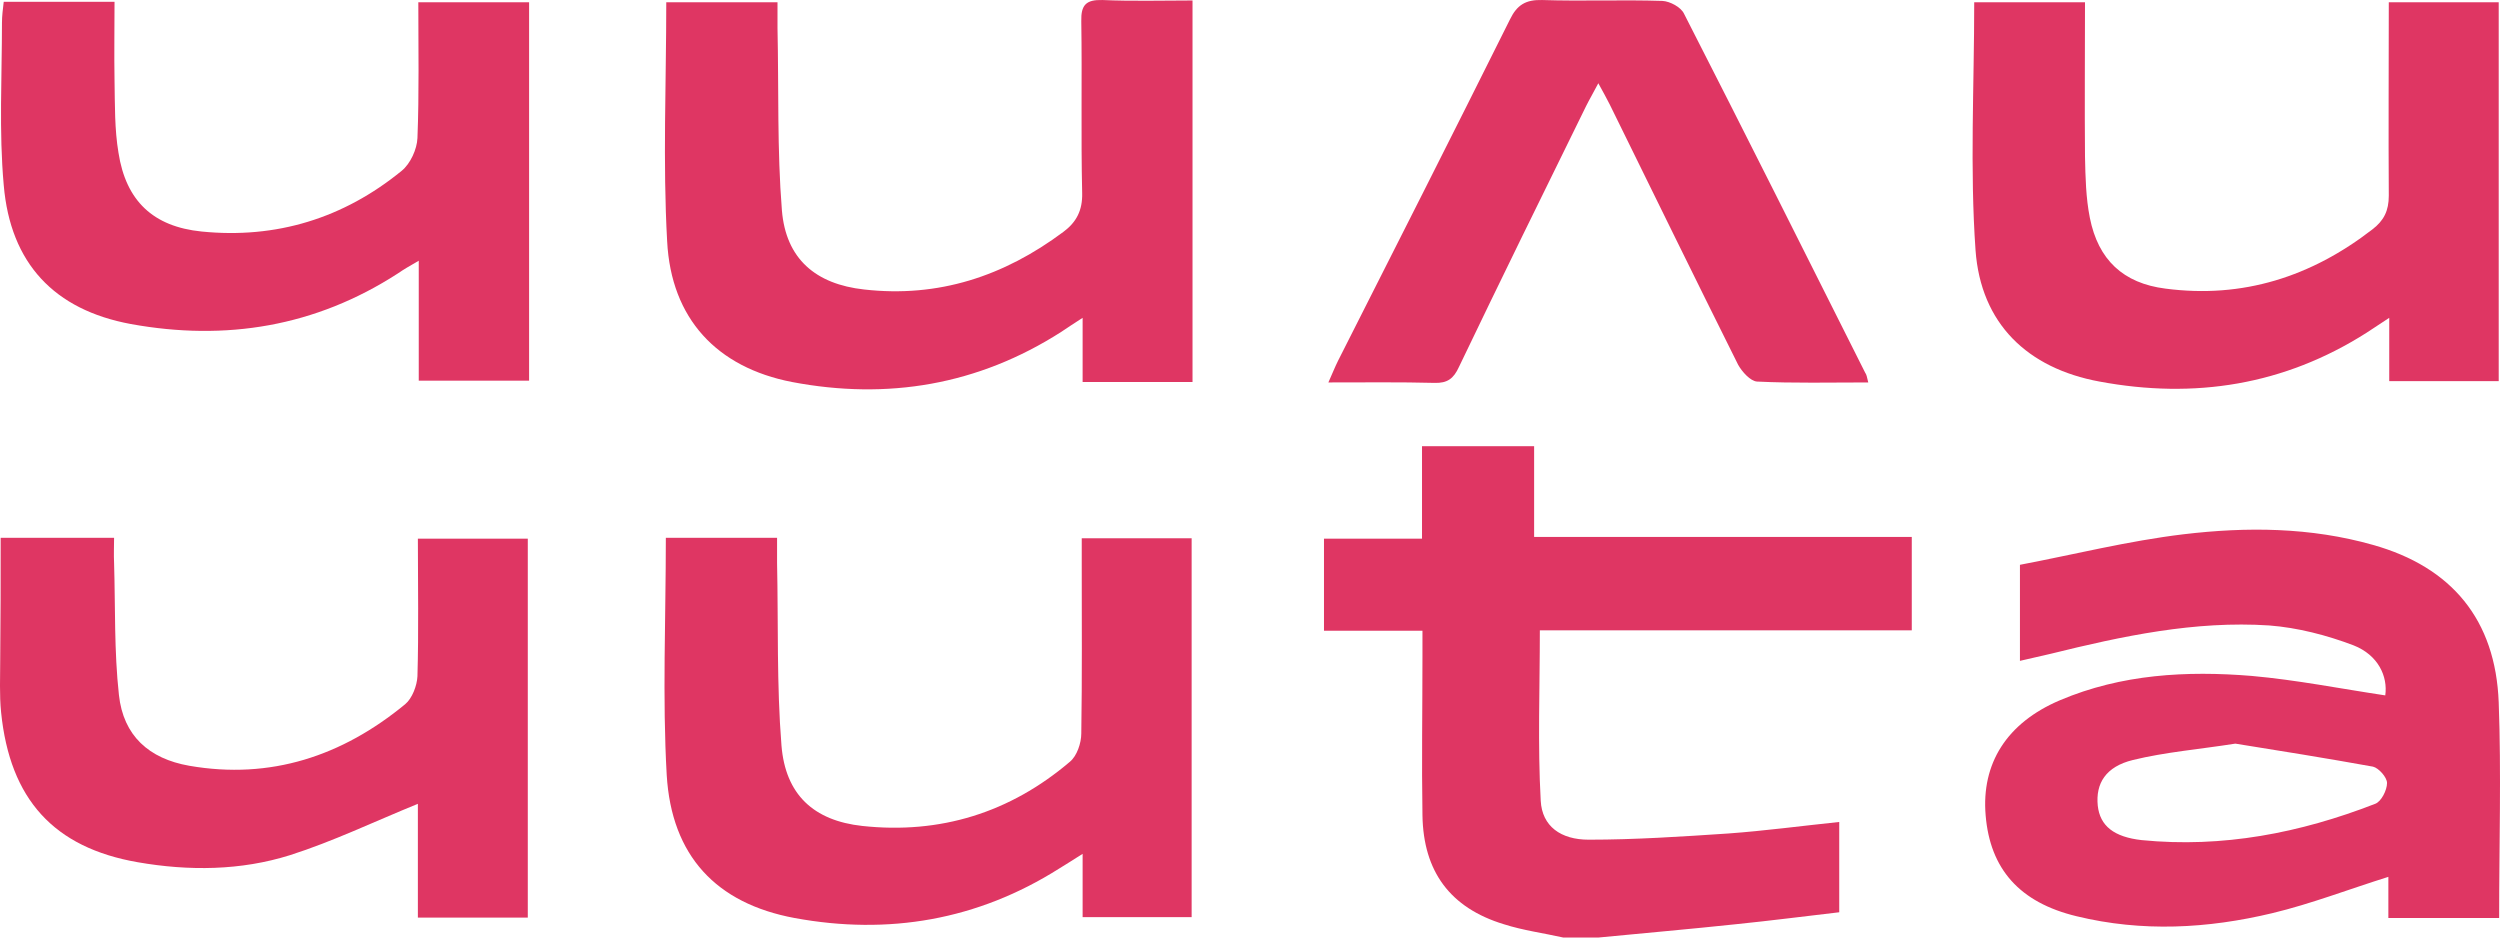 <svg width="128" height="48" viewBox="0 0 128 48" fill="none" xmlns="http://www.w3.org/2000/svg">
<path d="M80.033 48C79.02 47.773 77.985 47.637 76.994 47.32C74.248 46.482 72.875 44.623 72.83 41.745C72.785 39.048 72.83 36.329 72.83 33.632C72.83 33.224 72.83 32.816 72.83 32.295C71.097 32.295 69.476 32.295 67.788 32.295C67.788 30.686 67.788 29.19 67.788 27.581C69.409 27.581 71.029 27.581 72.807 27.581C72.807 25.95 72.807 24.431 72.807 22.845C74.766 22.845 76.589 22.845 78.547 22.845C78.547 24.363 78.547 25.859 78.547 27.491C81.879 27.491 85.075 27.491 88.294 27.491C91.468 27.491 94.642 27.491 97.883 27.491C97.883 29.122 97.883 30.641 97.883 32.272C91.468 32.272 85.098 32.272 78.84 32.272C78.84 35.264 78.727 38.142 78.885 40.997C78.953 42.312 79.921 42.992 81.339 42.992C83.725 42.992 86.111 42.833 88.497 42.674C90.365 42.538 92.211 42.289 94.169 42.085C94.169 43.603 94.169 45.077 94.169 46.708C92.413 46.912 90.658 47.139 88.879 47.32C86.538 47.569 84.197 47.773 81.856 48C81.226 48 80.618 48 80.033 48Z" fill="#DF3663"/>
<path d="M127.956 47.003C126.02 47.003 124.197 47.003 122.284 47.003C122.284 46.232 122.284 45.553 122.284 44.895C120.258 45.53 118.322 46.278 116.341 46.754C113.032 47.547 109.678 47.728 106.324 46.912C103.398 46.21 101.89 44.487 101.665 41.745C101.44 39.094 102.745 37.009 105.469 35.853C108.62 34.516 111.952 34.335 115.283 34.607C117.579 34.811 119.853 35.264 122.126 35.604C122.261 34.629 121.766 33.541 120.505 33.043C119.132 32.522 117.647 32.136 116.183 32.023C112.379 31.774 108.665 32.567 104.996 33.474C104.501 33.587 104.006 33.7 103.421 33.836C103.421 32.227 103.421 30.731 103.421 28.918C106.167 28.397 108.958 27.695 111.794 27.355C115.035 26.969 118.299 26.992 121.496 27.899C125.525 29.032 127.776 31.729 127.934 35.966C128.069 39.592 127.956 43.241 127.956 47.003ZM114.45 38.074C112.582 38.368 110.871 38.505 109.205 38.912C107.81 39.252 107.292 40.114 107.405 41.247C107.517 42.289 108.238 42.856 109.656 43.014C113.797 43.422 117.759 42.652 121.608 41.156C121.923 41.043 122.216 40.453 122.216 40.091C122.216 39.796 121.788 39.32 121.496 39.252C119.11 38.822 116.724 38.437 114.45 38.074Z" fill="#DF3663"/>
<path d="M61.057 19.559C59.144 19.559 57.343 19.559 55.43 19.559C55.43 18.539 55.43 17.542 55.43 16.273C54.912 16.613 54.62 16.794 54.327 16.998C50.073 19.718 45.436 20.488 40.551 19.559C36.702 18.811 34.361 16.318 34.158 12.352C33.933 8.318 34.113 4.239 34.113 0.115C36.027 0.115 37.827 0.115 39.808 0.115C39.808 0.568 39.808 0.998 39.808 1.429C39.876 4.556 39.786 7.684 40.033 10.766C40.236 13.259 41.767 14.55 44.243 14.822C48.047 15.253 51.401 14.143 54.44 11.876C55.115 11.378 55.43 10.766 55.407 9.882C55.34 6.959 55.407 4.013 55.362 1.089C55.34 0.251 55.61 -0.021 56.443 0.001C57.974 0.069 59.482 0.024 61.057 0.024C61.057 6.596 61.057 13.009 61.057 19.559Z" fill="#DF3663"/>
<path d="M34.091 27.536C36.027 27.536 37.805 27.536 39.786 27.536C39.786 27.967 39.786 28.397 39.786 28.828C39.853 31.933 39.763 35.06 40.011 38.165C40.213 40.68 41.654 42.017 44.153 42.289C48.137 42.72 51.716 41.609 54.777 39.003C55.137 38.709 55.362 38.051 55.362 37.553C55.407 34.652 55.385 31.774 55.385 28.873C55.385 28.465 55.385 28.057 55.385 27.559C57.298 27.559 59.099 27.559 61.012 27.559C61.012 33.995 61.012 40.431 61.012 46.958C59.189 46.958 57.366 46.958 55.43 46.958C55.43 45.96 55.43 44.963 55.43 43.717C54.89 44.057 54.575 44.261 54.237 44.465C50.05 47.116 45.481 47.887 40.686 47.003C36.657 46.255 34.383 43.807 34.136 39.683C33.911 35.717 34.091 31.683 34.091 27.536Z" fill="#DF3663"/>
<path d="M122.306 0.115C124.242 0.115 126.065 0.115 127.934 0.115C127.934 6.596 127.934 13.032 127.934 19.514C126.088 19.514 124.264 19.514 122.329 19.514C122.329 18.516 122.329 17.519 122.329 16.273C121.811 16.613 121.473 16.839 121.158 17.043C116.949 19.718 112.357 20.443 107.495 19.536C103.803 18.856 101.417 16.567 101.147 12.806C100.854 8.636 101.08 4.398 101.08 0.115C102.925 0.115 104.771 0.115 106.752 0.115C106.752 2.789 106.729 5.418 106.752 8.024C106.774 9.066 106.797 10.131 107 11.151C107.427 13.304 108.71 14.505 110.871 14.777C114.833 15.298 118.344 14.165 121.473 11.74C122.059 11.287 122.306 10.789 122.306 10.018C122.284 6.777 122.306 3.514 122.306 0.115Z" fill="#DF3663"/>
<path d="M0.191 0.092C2.06 0.092 3.883 0.092 5.864 0.092C5.864 1.452 5.841 2.789 5.864 4.126C5.886 5.372 5.864 6.619 6.066 7.82C6.449 10.29 7.845 11.604 10.321 11.854C14.147 12.239 17.591 11.174 20.562 8.749C21.013 8.386 21.35 7.638 21.373 7.072C21.463 4.783 21.418 2.494 21.418 0.115C23.354 0.115 25.2 0.115 27.09 0.115C27.09 6.596 27.09 13.009 27.09 19.491C25.222 19.491 23.376 19.491 21.44 19.491C21.44 17.474 21.44 15.502 21.44 13.349C20.968 13.621 20.653 13.803 20.36 14.007C16.151 16.726 11.559 17.474 6.697 16.59C2.78 15.865 0.529 13.485 0.191 9.474C-0.056 6.732 0.101 3.922 0.101 1.157C0.101 0.817 0.146 0.477 0.191 0.092Z" fill="#DF3663"/>
<path d="M0.034 27.536C2.06 27.536 3.838 27.536 5.841 27.536C5.841 27.967 5.819 28.397 5.841 28.828C5.909 31.071 5.841 33.337 6.089 35.581C6.314 37.666 7.62 38.844 9.69 39.207C13.855 39.932 17.524 38.709 20.743 36.057C21.103 35.762 21.35 35.105 21.373 34.629C21.44 32.318 21.395 29.983 21.395 27.581C23.309 27.581 25.132 27.581 27.023 27.581C27.023 34.017 27.023 40.476 27.023 46.98C25.177 46.98 23.376 46.98 21.395 46.98C21.395 44.963 21.395 42.946 21.395 41.156C19.167 42.062 17.051 43.082 14.845 43.785C12.324 44.578 9.668 44.601 7.057 44.147C2.757 43.4 0.506 40.929 0.056 36.465C-0.034 35.581 0.011 34.652 0.011 33.768C0.034 31.706 0.034 29.689 0.034 27.536Z" fill="#DF3663"/>
<path d="M95.655 19.581C93.696 19.581 91.828 19.627 89.96 19.536C89.622 19.514 89.194 19.038 88.992 18.675C86.786 14.256 84.603 9.791 82.419 5.35C82.261 5.032 82.081 4.715 81.834 4.262C81.586 4.738 81.384 5.078 81.204 5.44C79.02 9.882 76.837 14.324 74.698 18.788C74.428 19.378 74.113 19.627 73.438 19.604C71.682 19.559 69.926 19.581 68.013 19.581C68.216 19.128 68.35 18.788 68.508 18.471C71.457 12.647 74.406 6.823 77.309 0.998C77.669 0.251 78.12 -0.021 78.953 0.001C81.001 0.069 83.072 -0.021 85.12 0.047C85.503 0.069 86.066 0.364 86.223 0.704C89.352 6.823 92.413 12.941 95.497 19.083C95.565 19.174 95.587 19.287 95.655 19.581Z" fill="#DF3663"/>
</svg>
